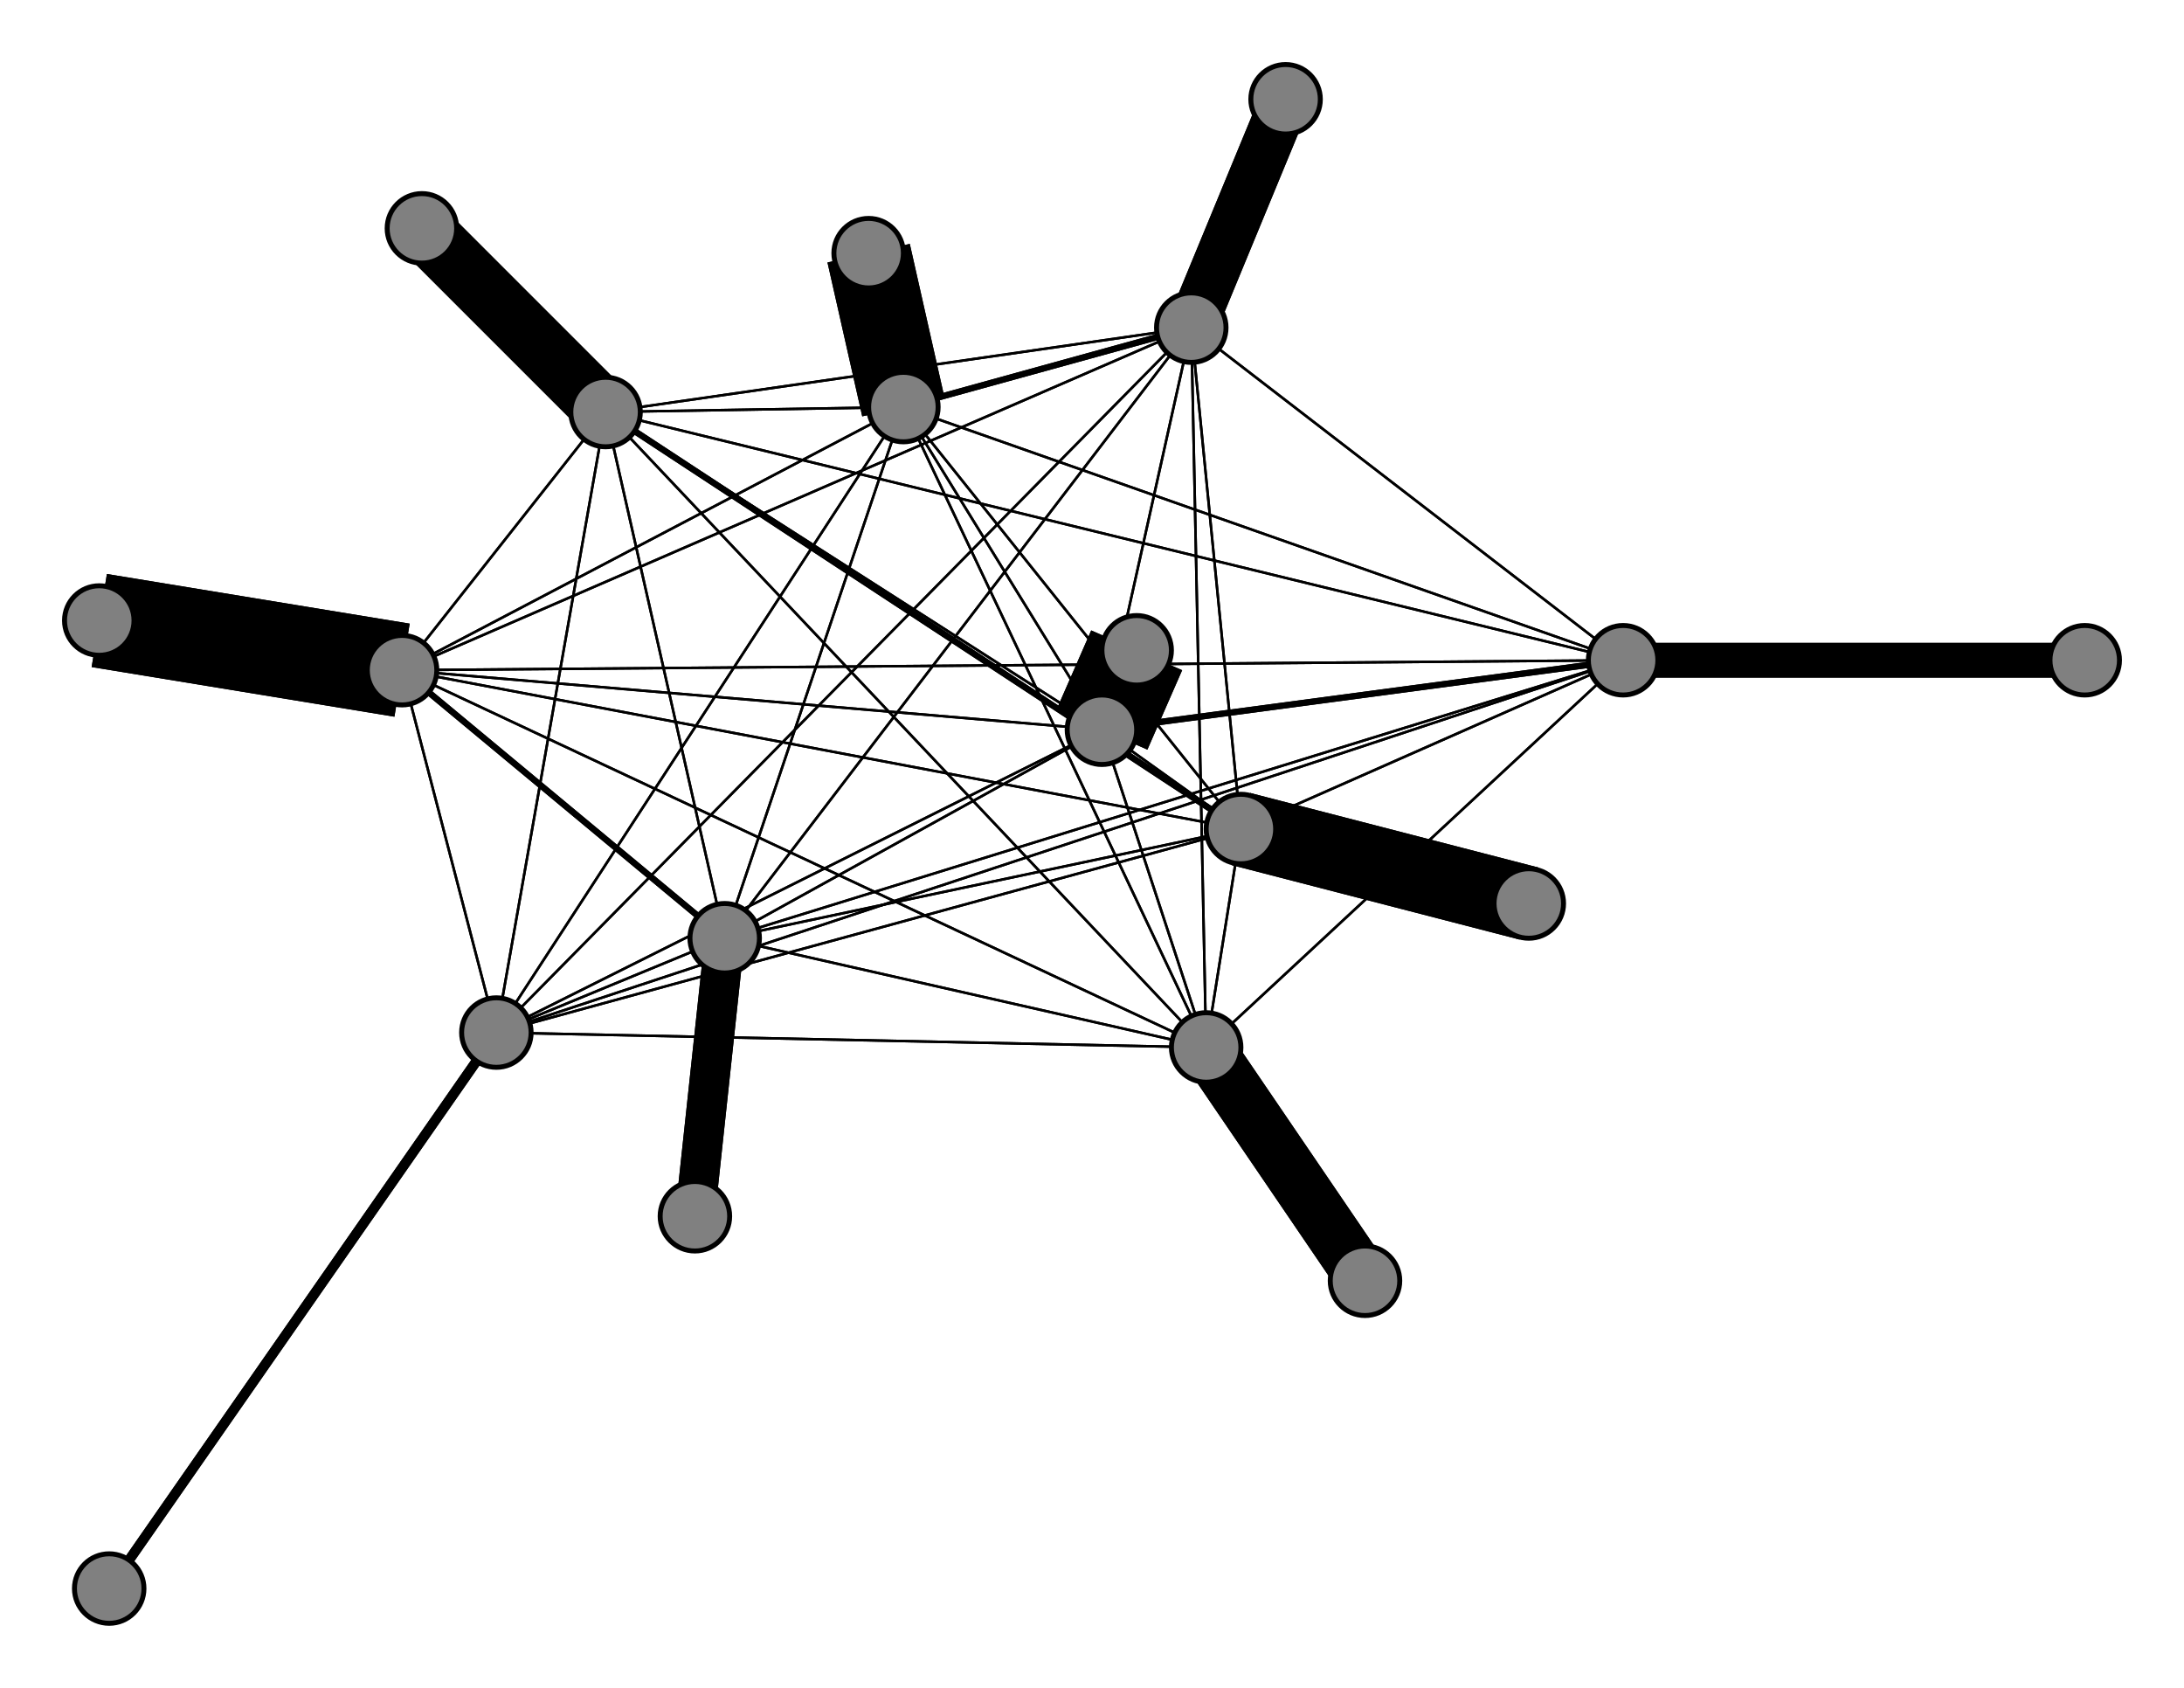 <svg width="440" height="340" xmlns="http://www.w3.org/2000/svg">
<path stroke-width="20.0" stroke="black" d="M 229 131 222 147"/>
<path stroke-width="1.25" stroke="black" d="M 146 189 81 135"/>
<path stroke-width="0.5" stroke="black" d="M 146 189 222 147"/>
<path stroke-width="8.0" stroke="black" d="M 140 245 146 189"/>
<path stroke-width="0.5" stroke="black" d="M 240 66 100 208"/>
<path stroke-width="0.5" stroke="black" d="M 240 66 327 133"/>
<path stroke-width="0.5" stroke="black" d="M 240 66 146 189"/>
<path stroke-width="10.0" stroke="black" d="M 240 66 259 20"/>
<path stroke-width="0.5" stroke="black" d="M 240 66 122 83"/>
<path stroke-width="0.5" stroke="black" d="M 240 66 243 211"/>
<path stroke-width="0.5" stroke="black" d="M 240 66 250 167"/>
<path stroke-width="1.25" stroke="black" d="M 240 66 182 82"/>
<path stroke-width="0.5" stroke="black" d="M 240 66 81 135"/>
<path stroke-width="0.5" stroke="black" d="M 240 66 222 147"/>
<path stroke-width="10.0" stroke="black" d="M 259 20 240 66"/>
<path stroke-width="0.5" stroke="black" d="M 122 83 100 208"/>
<path stroke-width="0.5" stroke="black" d="M 122 83 327 133"/>
<path stroke-width="0.5" stroke="black" d="M 122 83 146 189"/>
<path stroke-width="0.5" stroke="black" d="M 122 83 240 66"/>
<path stroke-width="12.0" stroke="black" d="M 122 83 85 46"/>
<path stroke-width="0.5" stroke="black" d="M 122 83 243 211"/>
<path stroke-width="1.25" stroke="black" d="M 122 83 250 167"/>
<path stroke-width="0.5" stroke="black" d="M 122 83 182 82"/>
<path stroke-width="0.5" stroke="black" d="M 122 83 81 135"/>
<path stroke-width="0.5" stroke="black" d="M 146 189 182 82"/>
<path stroke-width="0.5" stroke="black" d="M 146 189 250 167"/>
<path stroke-width="0.5" stroke="black" d="M 146 189 243 211"/>
<path stroke-width="0.5" stroke="black" d="M 146 189 122 83"/>
<path stroke-width="0.5" stroke="black" d="M 100 208 146 189"/>
<path stroke-width="0.5" stroke="black" d="M 100 208 240 66"/>
<path stroke-width="0.5" stroke="black" d="M 100 208 122 83"/>
<path stroke-width="0.5" stroke="black" d="M 100 208 243 211"/>
<path stroke-width="0.5" stroke="black" d="M 100 208 250 167"/>
<path stroke-width="0.5" stroke="black" d="M 100 208 182 82"/>
<path stroke-width="0.5" stroke="black" d="M 100 208 81 135"/>
<path stroke-width="0.5" stroke="black" d="M 100 208 222 147"/>
<path stroke-width="2.0" stroke="black" d="M 22 320 100 208"/>
<path stroke-width="0.5" stroke="black" d="M 327 133 100 208"/>
<path stroke-width="7.0" stroke="black" d="M 327 133 420 133"/>
<path stroke-width="0.5" stroke="black" d="M 122 83 222 147"/>
<path stroke-width="0.5" stroke="black" d="M 327 133 146 189"/>
<path stroke-width="0.5" stroke="black" d="M 327 133 122 83"/>
<path stroke-width="0.5" stroke="black" d="M 327 133 243 211"/>
<path stroke-width="0.5" stroke="black" d="M 327 133 250 167"/>
<path stroke-width="0.5" stroke="black" d="M 327 133 182 82"/>
<path stroke-width="0.5" stroke="black" d="M 327 133 81 135"/>
<path stroke-width="1.25" stroke="black" d="M 327 133 222 147"/>
<path stroke-width="7.0" stroke="black" d="M 420 133 327 133"/>
<path stroke-width="0.5" stroke="black" d="M 146 189 100 208"/>
<path stroke-width="0.5" stroke="black" d="M 146 189 327 133"/>
<path stroke-width="8.0" stroke="black" d="M 146 189 140 245"/>
<path stroke-width="0.5" stroke="black" d="M 146 189 240 66"/>
<path stroke-width="0.5" stroke="black" d="M 327 133 240 66"/>
<path stroke-width="12.0" stroke="black" d="M 85 46 122 83"/>
<path stroke-width="0.5" stroke="black" d="M 243 211 100 208"/>
<path stroke-width="0.5" stroke="black" d="M 243 211 327 133"/>
<path stroke-width="0.5" stroke="black" d="M 182 82 81 135"/>
<path stroke-width="0.5" stroke="black" d="M 182 82 222 147"/>
<path stroke-width="17.0" stroke="black" d="M 175 51 182 82"/>
<path stroke-width="0.5" stroke="black" d="M 81 135 100 208"/>
<path stroke-width="0.5" stroke="black" d="M 81 135 327 133"/>
<path stroke-width="1.25" stroke="black" d="M 81 135 146 189"/>
<path stroke-width="0.5" stroke="black" d="M 81 135 240 66"/>
<path stroke-width="0.5" stroke="black" d="M 81 135 122 83"/>
<path stroke-width="0.5" stroke="black" d="M 81 135 243 211"/>
<path stroke-width="0.5" stroke="black" d="M 81 135 250 167"/>
<path stroke-width="0.5" stroke="black" d="M 81 135 182 82"/>
<path stroke-width="17.0" stroke="black" d="M 182 82 175 51"/>
<path stroke-width="19.0" stroke="black" d="M 81 135 20 125"/>
<path stroke-width="19.0" stroke="black" d="M 20 125 81 135"/>
<path stroke-width="0.5" stroke="black" d="M 222 147 100 208"/>
<path stroke-width="1.25" stroke="black" d="M 222 147 327 133"/>
<path stroke-width="0.5" stroke="black" d="M 222 147 146 189"/>
<path stroke-width="0.5" stroke="black" d="M 222 147 240 66"/>
<path stroke-width="0.5" stroke="black" d="M 222 147 122 83"/>
<path stroke-width="0.5" stroke="black" d="M 222 147 243 211"/>
<path stroke-width="0.5" stroke="black" d="M 222 147 250 167"/>
<path stroke-width="0.5" stroke="black" d="M 222 147 182 82"/>
<path stroke-width="0.5" stroke="black" d="M 222 147 81 135"/>
<path stroke-width="20.0" stroke="black" d="M 222 147 229 131"/>
<path stroke-width="0.5" stroke="black" d="M 81 135 222 147"/>
<path stroke-width="0.5" stroke="black" d="M 100 208 327 133"/>
<path stroke-width="0.5" stroke="black" d="M 182 82 250 167"/>
<path stroke-width="0.5" stroke="black" d="M 182 82 122 83"/>
<path stroke-width="0.5" stroke="black" d="M 243 211 146 189"/>
<path stroke-width="0.5" stroke="black" d="M 243 211 240 66"/>
<path stroke-width="0.5" stroke="black" d="M 243 211 122 83"/>
<path stroke-width="11.0" stroke="black" d="M 243 211 275 258"/>
<path stroke-width="0.5" stroke="black" d="M 243 211 250 167"/>
<path stroke-width="0.5" stroke="black" d="M 243 211 182 82"/>
<path stroke-width="0.5" stroke="black" d="M 243 211 81 135"/>
<path stroke-width="0.5" stroke="black" d="M 243 211 222 147"/>
<path stroke-width="11.0" stroke="black" d="M 275 258 243 211"/>
<path stroke-width="0.5" stroke="black" d="M 250 167 100 208"/>
<path stroke-width="0.5" stroke="black" d="M 250 167 327 133"/>
<path stroke-width="0.5" stroke="black" d="M 182 82 243 211"/>
<path stroke-width="0.5" stroke="black" d="M 250 167 146 189"/>
<path stroke-width="1.25" stroke="black" d="M 250 167 122 83"/>
<path stroke-width="0.5" stroke="black" d="M 250 167 243 211"/>
<path stroke-width="15.0" stroke="black" d="M 250 167 308 182"/>
<path stroke-width="0.5" stroke="black" d="M 250 167 182 82"/>
<path stroke-width="0.5" stroke="black" d="M 250 167 81 135"/>
<path stroke-width="0.5" stroke="black" d="M 250 167 222 147"/>
<path stroke-width="15.0" stroke="black" d="M 308 182 250 167"/>
<path stroke-width="0.5" stroke="black" d="M 182 82 100 208"/>
<path stroke-width="0.5" stroke="black" d="M 182 82 327 133"/>
<path stroke-width="0.5" stroke="black" d="M 182 82 146 189"/>
<path stroke-width="1.25" stroke="black" d="M 182 82 240 66"/>
<path stroke-width="0.5" stroke="black" d="M 250 167 240 66"/>
<path stroke-width="2.0" stroke="black" d="M 100 208 22 320"/>
<circle cx="229" cy="131" r="7.0" style="fill:gray;stroke:black;stroke-width:1.0"/>
<circle cx="222" cy="147" r="7.0" style="fill:gray;stroke:black;stroke-width:1.0"/>
<circle cx="20" cy="125" r="7.0" style="fill:gray;stroke:black;stroke-width:1.0"/>
<circle cx="81" cy="135" r="7.0" style="fill:gray;stroke:black;stroke-width:1.0"/>
<circle cx="175" cy="51" r="7.0" style="fill:gray;stroke:black;stroke-width:1.0"/>
<circle cx="182" cy="82" r="7.0" style="fill:gray;stroke:black;stroke-width:1.0"/>
<circle cx="308" cy="182" r="7.0" style="fill:gray;stroke:black;stroke-width:1.0"/>
<circle cx="250" cy="167" r="7.0" style="fill:gray;stroke:black;stroke-width:1.0"/>
<circle cx="275" cy="258" r="7.0" style="fill:gray;stroke:black;stroke-width:1.0"/>
<circle cx="243" cy="211" r="7.0" style="fill:gray;stroke:black;stroke-width:1.0"/>
<circle cx="85" cy="46" r="7.0" style="fill:gray;stroke:black;stroke-width:1.0"/>
<circle cx="122" cy="83" r="7.0" style="fill:gray;stroke:black;stroke-width:1.0"/>
<circle cx="259" cy="20" r="7.0" style="fill:gray;stroke:black;stroke-width:1.0"/>
<circle cx="240" cy="66" r="7.0" style="fill:gray;stroke:black;stroke-width:1.0"/>
<circle cx="140" cy="245" r="7.0" style="fill:gray;stroke:black;stroke-width:1.0"/>
<circle cx="146" cy="189" r="7.0" style="fill:gray;stroke:black;stroke-width:1.0"/>
<circle cx="420" cy="133" r="7.0" style="fill:gray;stroke:black;stroke-width:1.0"/>
<circle cx="327" cy="133" r="7.0" style="fill:gray;stroke:black;stroke-width:1.0"/>
<circle cx="22" cy="320" r="7.0" style="fill:gray;stroke:black;stroke-width:1.0"/>
<circle cx="100" cy="208" r="7.0" style="fill:gray;stroke:black;stroke-width:1.0"/>
</svg>

